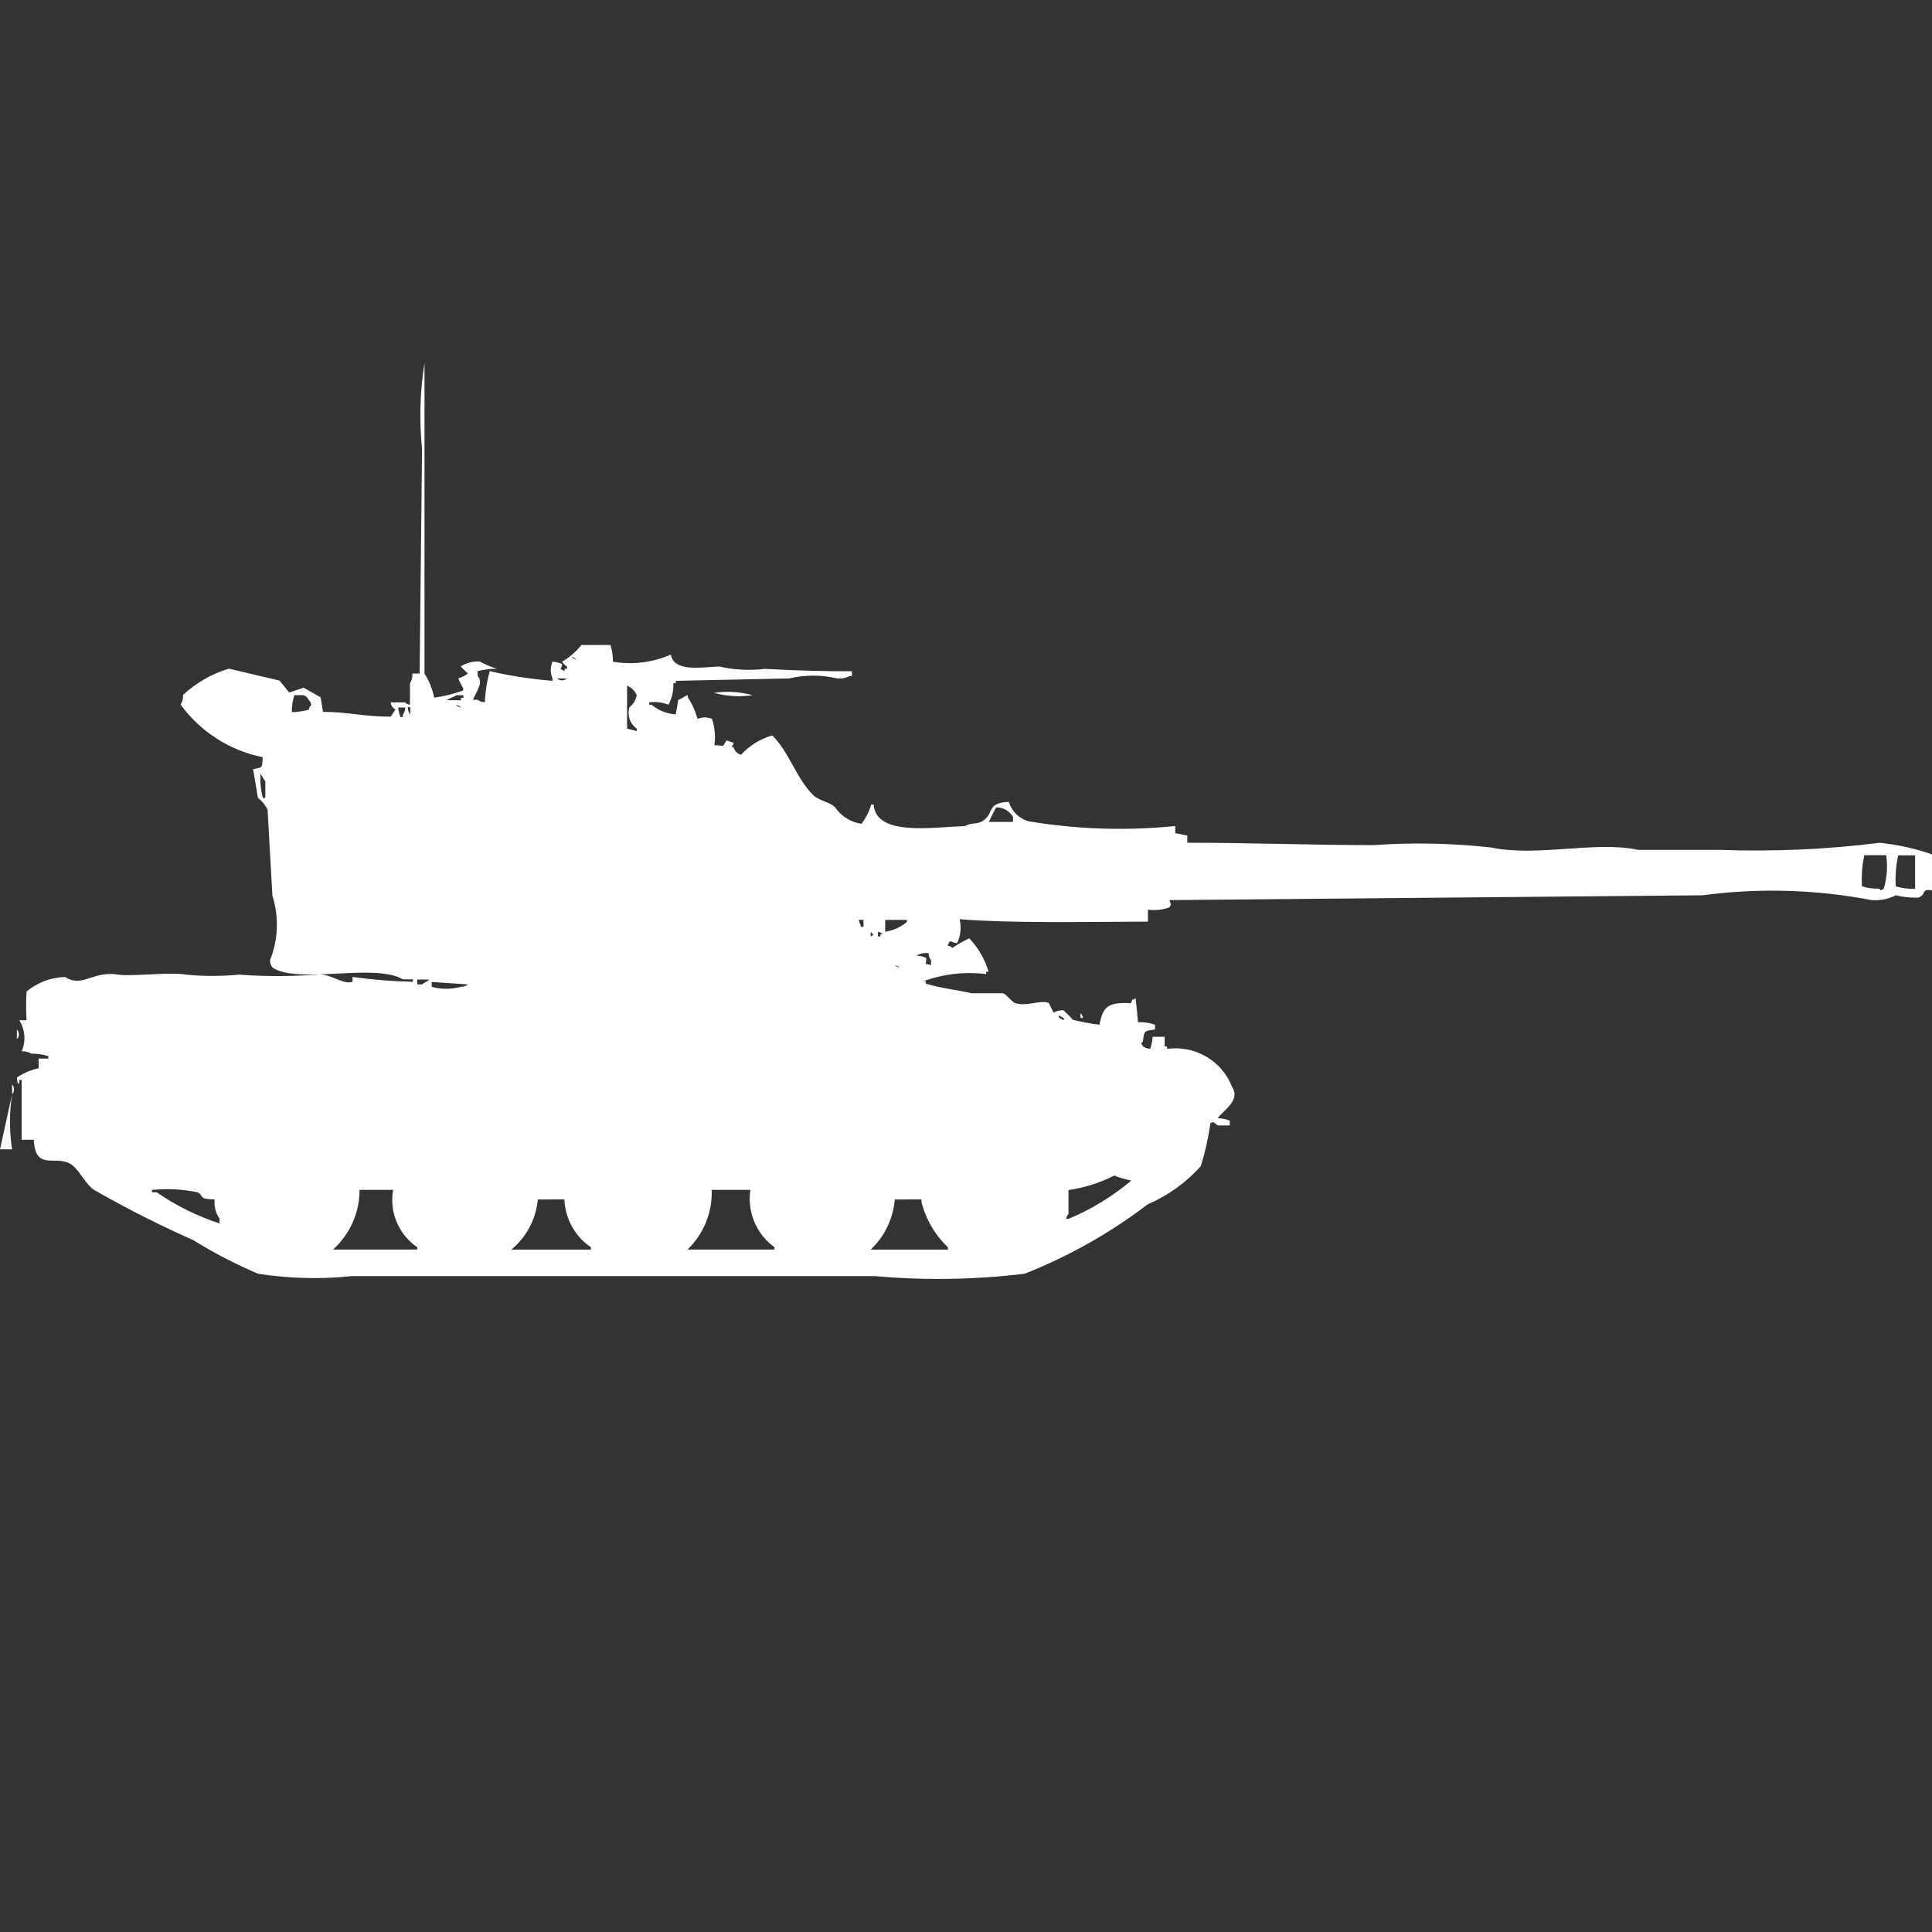 <?xml version="1.0" encoding="utf-8"?>
<!-- Generator: Adobe Illustrator 16.0.0, SVG Export Plug-In . SVG Version: 6.00 Build 0)  -->
<!DOCTYPE svg PUBLIC "-//W3C//DTD SVG 1.1//EN" "http://www.w3.org/Graphics/SVG/1.1/DTD/svg11.dtd">
<svg version="1.1" id="Layer_1" xmlns="http://www.w3.org/2000/svg" xmlns:xlink="http://www.w3.org/1999/xlink" x="0px" y="0px"
	 width="40px" height="40px" viewBox="0 0 40 40" enable-background="new 0 0 40 40" xml:space="preserve">
<rect x="0" y="0" width="40" height="40" fill="#333333" stroke="none"/>
<path id="Color_Fill_1" fill="#FFFFFF" d="M8.989,14.443c0.205-0.026,0.406-0.076,0.6-0.148v-0.05c-0.041-0.063-0.074-0.13-0.1-0.2
	c0.071-0.022,0.139-0.056,0.2-0.1c-0.053-0.046-0.103-0.096-0.15-0.148c0.119-0.075,0.259-0.11,0.4-0.1
	c0.111,0.063,0.228,0.112,0.35,0.148c-0.135,0-0.269,0.017-0.4,0.049v0.1c0.115,0.136,0.009,0.261-0.1,0.495h0.1
	c0.043,0.032,0.096,0.049,0.15,0.049c0.008-0.218,0.042-0.434,0.1-0.643c0.428,0.099,0.862,0.166,1.3,0.2v-0.05
	c-0.048-0.11-0.048-0.235,0-0.346c0.069,0.005,0.137,0.022,0.2,0.05c-0.02,0.145-0.082,0.062,0.05,0.148v-0.048h0.05V13.8
	c-0.041-0.025-0.075-0.059-0.1-0.1c0.152-0.091,0.288-0.208,0.4-0.346h0.6c0.036,0.112,0.053,0.229,0.05,0.346
	c0.406,0.069,0.823,0.017,1.2-0.148c0.067,0.358,0.588,0.269,1,0.247c0.311,0.071,0.632,0.087,0.949,0.049
	c0.521,0.029,1.2,0.054,1.8,0.049v0.1h-0.05c-0.077,0.041-0.164,0.058-0.25,0.049c-0.329-0.077-0.671-0.077-1,0l-2.347,0.05v0.05
	h-0.05c0.006,0.155-0.028,0.308-0.1,0.445c-0.127-0.05-0.265-0.067-0.4-0.05v0.05h0.05c0.141,0.118,0.316,0.188,0.5,0.2l0.05-0.3
	c0.121-0.045,0.079-0.053,0.2-0.1v0.049c0.091,0.136,0.158,0.287,0.2,0.445c0.096-0.042,0.205-0.042,0.3,0
	c0.059,0.175,0.076,0.361,0.05,0.544c0.227,0,0.145,0.069,0.25-0.1l0.15,0.05c-0.028,0.1-0.082,0.042,0,0.1
	c0.021,0.072,0.078,0.128,0.15,0.148c0.175-0.191,0.399-0.33,0.649-0.4c0.35,0.343,0.5,0.9,0.849,1.237
	c0.119,0.114,0.33,0.135,0.449,0.247c0.126,0.188,0.325,0.313,0.549,0.346c0.09-0.121,0.158-0.256,0.2-0.4h0.05
	c0.052,0.661,1.2,0.47,1.9,0.445c0.093-0.068,0.237-0.033,0.35-0.1c0.263-0.155,0.064-0.379,0.549-0.4
	c0.059,0.192,0.208,0.342,0.4,0.4c1.007,0.169,2.03,0.203,3.046,0.1v0.148l0.25,0.05v0.148c1.291,0,2.626,0.049,3.845,0.05
	c0.815-0.058,1.635-0.042,2.447,0.049c0.962,0.2,2.147-0.142,3.046,0.049h1.7c1.103,0.039,2.206-0.01,3.3-0.147
	c0.375,0.039,0.744,0.121,1.1,0.247v0.742c-0.261-0.049-0.119,0.068-0.299,0.147h-0.07c-0.135-0.001-0.27-0.017-0.4-0.049
	c-0.154,0.079-0.327,0.113-0.5,0.1c-1.154-0.222-2.336-0.256-3.5-0.1l-11.036,0.1c0.021,0.112,0.046,0.054,0,0.148
	c-0.144,0.054-0.298,0.07-0.448,0.05v0.247c-1.432,0.006-2.834,0.034-3.9-0.049c0.042,0.165,0.023,0.341-0.05,0.495
	c-0.167-0.012-0.12-0.107-0.2,0.05c0.038,0.005,0.073,0.022,0.1,0.049c0.111-0.075,0.229-0.142,0.35-0.2
	c0.187,0.195,0.324,0.434,0.4,0.693h-0.05v0.049c-0.439-0.055-0.885-0.004-1.3,0.148h0.05v0.049
	c0.292,0.091,0.637,0.129,0.949,0.199h0.649c0.079,0.027,0.17,0.168,0.25,0.201c0.217,0.084,0.534-0.07,0.699,0l0.1,0.199
	c0.063-0.031,0.131-0.049,0.201-0.049c0.07,0.063,0.137,0.129,0.199,0.2c0.182,0.044,0.364,0.077,0.549,0.1
	c0.072-0.366,0.165-0.472,0.649-0.444c0.065-0.123-0.021-0.035,0.101-0.101l0.049,0.495c0.119-0.006,0.238,0.011,0.351,0.05v0.101
	c-0.22,0.026-0.226,0.021-0.25,0.246c-0.062,0.078-0.032,0.025,0,0.101c0.044,0.032,0.096,0.05,0.149,0.05
	c0.031-0.079,0.047-0.162,0.051-0.247h0.25v0.2h0.05v0.05c0.579-0.081,1.138,0.247,1.348,0.792c0.177,0.275-0.185,0.483-0.3,0.643
	c0.086,0.002,0.17,0.019,0.25,0.05v0.1h-0.25c-0.087-0.065-0.08-0.085-0.15-0.049c-0.043,0.302-0.109,0.6-0.199,0.892
	c-0.305,0.34-0.681,0.61-1.101,0.791c-0.778,0.594-1.636,1.077-2.547,1.436c-1.029,0.125-2.068,0.142-3.1,0.049H7.291
	c-0.649,0.068-1.304,0.053-1.948-0.049C4.878,26.174,4.429,25.941,4,25.675c-0.702-0.311-1.386-0.657-2.052-1.039
	c-0.189-0.124-0.315-0.444-0.5-0.544c-0.319-0.176-0.715,0.155-0.748-0.494H0.449v-1.238H0.4v0.05c-0.039,0.1-0.05-0.101-0.05-0.101
	c0.136-0.092,0.289-0.158,0.45-0.192v-0.2H1v-0.051c-0.113-0.036-0.231-0.053-0.35-0.051c-0.06-0.036-0.13-0.053-0.2-0.049
	c0.089-0.209,0.07-0.449-0.05-0.643h0.15c-0.013-0.197-0.013-0.396,0-0.594c0.224-0.189,0.507-0.295,0.8-0.301
	c0.358,0.232,0.574-0.139,1.1-0.049c0.253,0.043,1.092-0.061,1.4,0c0.366,0.035,0.734,0.035,1.1,0c0.532,0.039,1.067,0.039,1.6,0
	c0.259-0.049,0.554,0.221,0.749,0.148v-0.1c0.414,0.057,0.831,0.091,1.248,0.1v-0.051H8.34c-0.576-0.346-2.179,0.113-2.7-0.246
	c-0.032-0.043-0.05-0.095-0.05-0.148c0.171-0.426,0.189-0.898,0.05-1.336l-0.1-1.781c-0.046-0.097-0.115-0.182-0.2-0.247l-0.1-0.594
	c0.208-0.038,0.182-0.026,0.2-0.247c-0.683-0.137-1.29-0.525-1.7-1.089c0.037-0.06,0.055-0.129,0.05-0.2
	c0.27-0.252,0.595-0.438,0.949-0.544l1.049,0.247l0.2,0.247l0.3-0.1l0.35,0.2l0.05,0.3c0.526,0,0.824,0.1,1.4,0.1l0.1-0.148
	c-0.056-0.03-0.093-0.085-0.1-0.148h0.3c0.027,0.027,0.062,0.044,0.1,0.05v-0.447c0.038-0.06,0.055-0.13,0.05-0.2h0.15l0.05-4.651
	c-0.06-0.593-0.042-1.19,0.051-1.779v6.432C8.886,14.099,8.954,14.267,8.989,14.443z M11.835,13.602
	c0.027,0.027,0.063,0.044,0.1,0.05C11.908,13.625,11.873,13.608,11.835,13.602z M11.535,14.047c0.056,0.052,0.144,0.052,0.2,0
	H11.535z M12.983,14.196v0.89l0.2,0.05v-0.05c-0.141-0.1-0.202-0.28-0.15-0.445c0.079-0.061,0.132-0.149,0.15-0.247
	C13.145,14.305,13.074,14.233,12.983,14.196L12.983,14.196z M14.783,14.344c0.267-0.039,0.54-0.021,0.8,0.05
	C15.315,14.433,15.042,14.416,14.783,14.344L14.783,14.344z M6.044,14.744c0.118-0.003,0.236-0.02,0.35-0.05
	c0.005-0.038,0.022-0.073,0.05-0.1c-0.005-0.038-0.022-0.073-0.05-0.1c-0.074-0.126-0.106-0.1-0.3-0.1
	c-0.036,0.112-0.054,0.229-0.052,0.346L6.044,14.744z M9.444,14.398c-0.043,0.032-0.157,0.066-0.2,0.1h0.3v-0.05h0.05v-0.054H9.438
	L9.444,14.398z M9.444,14.598c0.027,0.026,0.063,0.043,0.1,0.049c-0.028-0.03-0.065-0.049-0.106-0.055L9.444,14.598z M8.244,14.647
	c0.005,0.069,0.022,0.137,0.05,0.2H8.34v-0.05c0.032-0.042,0.05-0.095,0.05-0.148H8.24L8.244,14.647z M8.444,14.647
	c0,0.054,0.017,0.106,0.05,0.148v-0.154H8.439L8.444,14.647z M5.393,16.026c-0.01,0.167,0.006,0.334,0.05,0.495h0.05v-0.346
	C5.459,16.137,5.428,16.064,5.393,16.026z M20.624,16.716c-0.05,0.092-0.101,0.19-0.15,0.3h0.5v-0.1
	C20.903,16.79,20.769,16.713,20.624,16.716z M39.051,17.706H38.6c-0.047,0.211-0.064,0.427-0.05,0.644
	c0.113,0.035,0.231,0.052,0.351,0.049c0.078,0.062,0.024,0.033,0.1,0c0.066-0.223,0.084-0.459,0.051-0.689V17.706z M39.65,18.398
	v-0.689H39.3c-0.048,0.211-0.064,0.428-0.05,0.643c0.13,0.038,0.266,0.055,0.4,0.049V18.398z M17.778,19.042l0.05,0.147h0.05v-0.145
	h-0.1V19.042z M18.327,19.042v0.247c0.165-0.023,0.321-0.094,0.449-0.2v-0.044h-0.449V19.042z M18.027,19.289v0.1
	c0.081-0.057,0.062-0.019,0.001-0.097L18.027,19.289z M18.177,19.289v0.1h0.05v-0.047h0.05c-0.027-0.026-0.062-0.044-0.1-0.05
	V19.289z M19.226,19.734c-0.086-0.01-0.174,0.007-0.25,0.049c0.069,0.006,0.136,0.021,0.2,0.049c0.01,0.178-0.074,0.1,0.1,0.148
	V19.88c-0.031-0.041-0.048-0.091-0.05-0.144V19.734z M18.526,19.98c0.027,0.027,0.063,0.045,0.1,0.051
	c-0.027-0.025-0.062-0.041-0.099-0.047L18.526,19.98z M8.638,20.281v0.1h0.1c0.039-0.033,0.111-0.064,0.15-0.1H8.638L8.638,20.281z
	 M8.938,20.331v0.101c0.196,0.053,0.404,0.053,0.6,0c0.054,0,0.107-0.018,0.15-0.051L8.938,20.331z M22.371,20.975
	c0.027,0.026,0.045,0.062,0.05,0.1h-0.05V20.975z M21.922,21.023c-0.016,0.068,0.071,0.072,0.1,0.1
	C22.057,21.07,21.936,21.039,21.922,21.023L21.922,21.023z M0.35,21.316c0.054,0.055,0.054,0.144,0,0.199V21.316z M0.25,22.454
	c0.054,0.056,0.054,0.144,0,0.2V22.454z M0,23.795l0.25-1.138c-0.058,0.377-0.058,0.761,0,1.138H0z M23.07,24.339
	c-0.297,0.15-0.617,0.252-0.948,0.3v0.495c-0.026,0.027-0.044,0.063-0.05,0.101h0.05c0.472-0.196,0.909-0.463,1.3-0.793
	C23.302,24.419,23.185,24.385,23.07,24.339z M4.444,24.834c-0.365-0.014-0.2-0.064-0.35-0.148c-0.312-0.065-0.632-0.082-0.949-0.049
	v0.049h0.1c0.4,0.276,0.838,0.492,1.3,0.644v-0.101C4.464,25.113,4.429,24.974,4.444,24.834z M7.444,24.634
	c0.001,0.472-0.199,0.921-0.549,1.237h1.744v-0.048c-0.386-0.263-0.582-0.728-0.5-1.188h-0.7L7.444,24.634z M14.735,24.634
	c0.016,0.465-0.166,0.914-0.5,1.237h1.8v-0.048c-0.375-0.272-0.567-0.729-0.5-1.188h-0.8V24.634z M11.135,24.834
	c-0.038,0.406-0.235,0.779-0.549,1.039h1.648v-0.05c-0.33-0.225-0.533-0.592-0.549-0.99L11.135,24.834L11.135,24.834z
	 M18.526,24.834c-0.033,0.396-0.211,0.766-0.5,1.039h1.6v-0.05c-0.269-0.255-0.459-0.581-0.549-0.94v-0.05L18.526,24.834
	L18.526,24.834z"/>
</svg>
